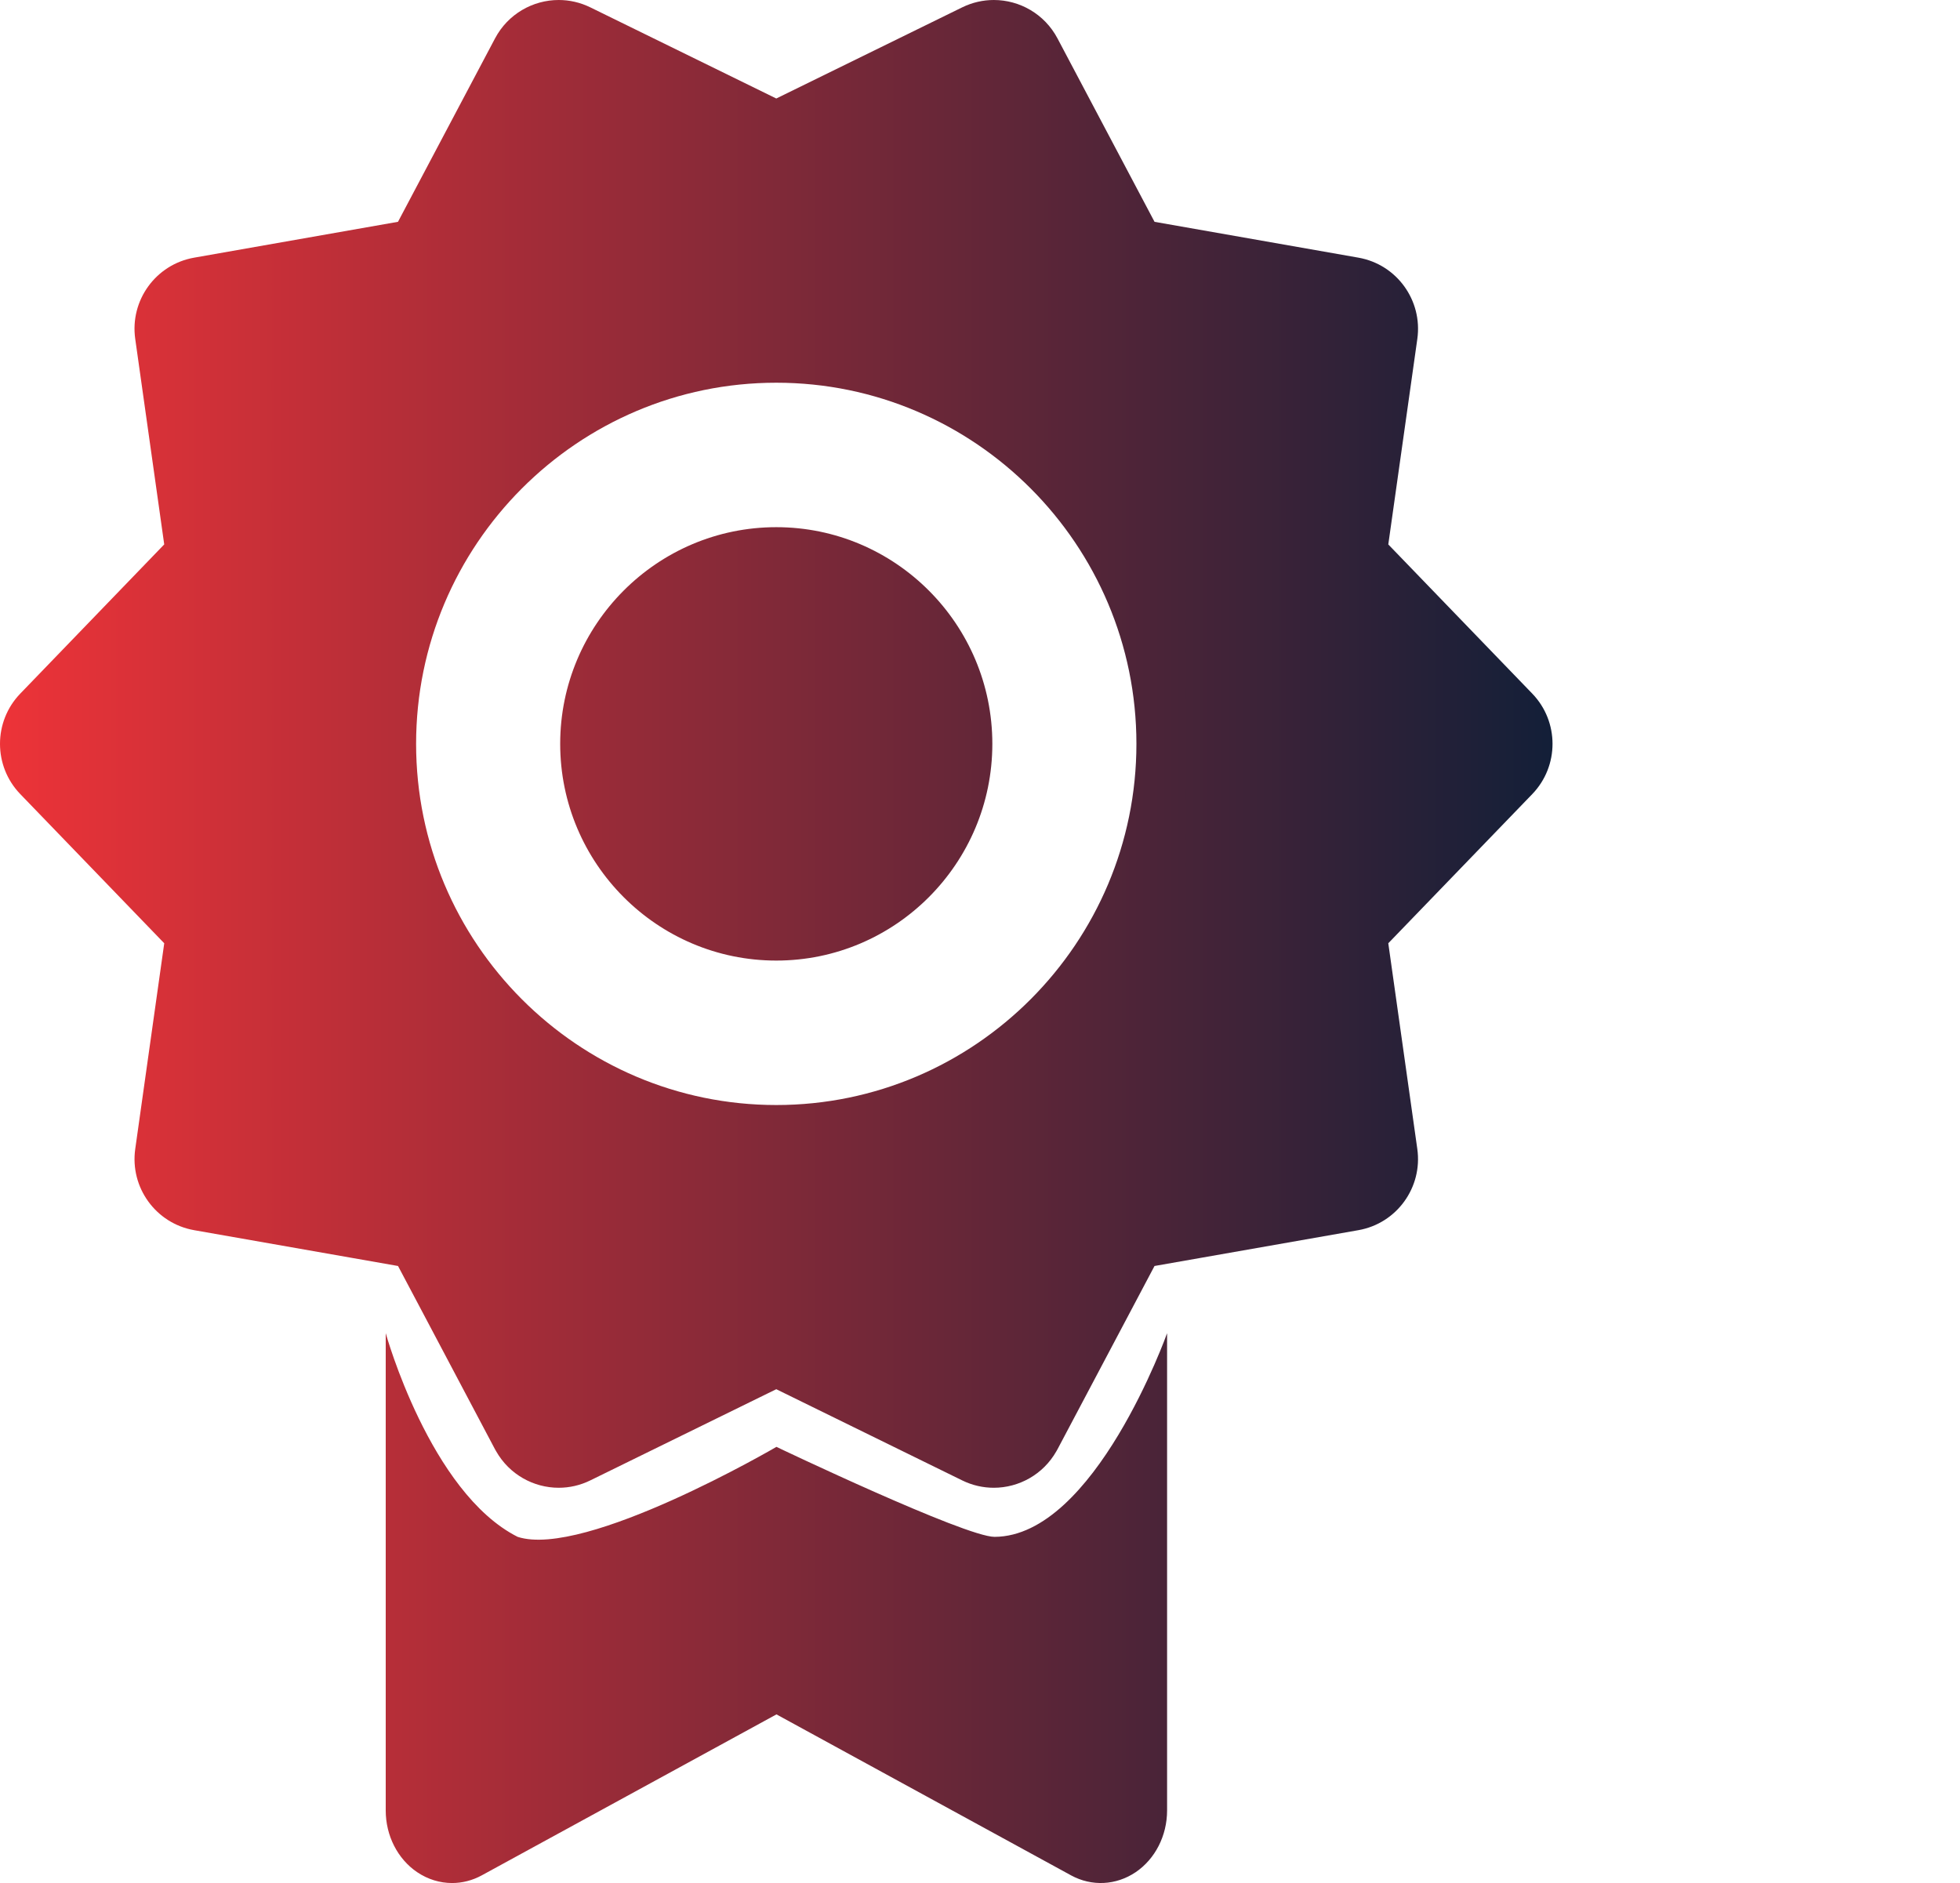 <?xml version="1.0" encoding="utf-8"?>
<!-- Generator: Adobe Illustrator 21.1.0, SVG Export Plug-In . SVG Version: 6.00 Build 0)  -->
<svg version="1.1" id="Слой_1" xmlns="http://www.w3.org/2000/svg" xmlns:xlink="http://www.w3.org/1999/xlink" x="0px" y="0px"
	 viewBox="0 0 213.375 205.014" enable-background="new 0 0 213.375 205.014" xml:space="preserve">
<g id="_x33_80-2." display="none">
	<path display="inline" fill="#131F39" d="M84.51,120.309c21.617,0,39.206-17.641,39.206-39.323
		c0-21.681-17.588-39.318-39.206-39.318c-21.621,0-39.211,17.639-39.211,39.318C45.299,102.669,62.889,120.309,84.51,120.309z
		 M84.51,57.396c12.97,0,23.521,10.582,23.521,23.59c0,13.011-10.551,23.596-23.521,23.596c-12.972,0-23.525-10.584-23.525-23.596
		C60.985,67.979,71.538,57.396,84.51,57.396z"/>
	<path display="inline" fill="#131F39" d="M84.51,10.724L104.751,0.8c1.109-0.542,2.283-0.8,3.438-0.8H60.825
		c1.157,0,2.332,0.258,3.438,0.8L84.51,10.724z"/>
	<path display="inline" fill="#131F39" d="M17.878,59.273L14.722,36.9c-0.595-4.201,2.242-8.114,6.411-8.847l22.195-3.904
		L53.892,4.181C55.298,1.524,58.011,0,60.825,0H0v80.987c0-1.972,0.735-3.944,2.204-5.468L17.878,59.273z"/>
	<path display="inline" fill="#131F39" d="M108.189,0c2.816,0,5.527,1.524,6.933,4.179l10.566,19.972l22.199,3.902
		c4.166,0.733,7.002,4.648,6.409,8.849l-3.16,22.373l15.676,16.244c2.938,3.049,2.938,7.888-0.002,10.938l-15.674,16.24l3.158,22.39
		c0.595,4.199-2.244,8.114-6.409,8.847l-17.207,3.023l-4.992,0.877l-2.848,5.383l-7.72,14.584c-0.037,0.073-0.08,0.142-0.122,0.215
		c-1.438,2.52-4.074,3.964-6.807,3.964c-1.159,0-2.333-0.258-3.44-0.802l-20.241-9.928l-20.245,9.928
		c-1.107,0.544-2.281,0.802-3.438,0.802c-2.737,0-5.373-1.445-6.809-3.968c-0.041-0.071-0.084-0.14-0.123-0.213l-7.716-14.589
		l-2.846-5.375l-4.998-0.879l-17.199-3.021c-4.168-0.733-7.006-4.648-6.411-8.847l3.156-22.39L2.206,86.455
		C0.736,84.93,0,82.958,0,80.987v124.027h213.375V0H108.189z M127.055,197.118c-0.002,2.738-1.296,5.279-3.423,6.716
		c-2.13,1.438-4.788,1.569-7.028,0.346l-32.075-17.527L52.445,204.18c-1.021,0.557-2.126,0.834-3.229,0.834
		c-1.32,0-2.638-0.396-3.799-1.18c-2.13-1.438-3.425-3.981-3.425-6.716v-51.97c0,0,4.813,17.358,14.361,22.176
		c7.325,2.388,28.173-9.797,28.173-9.797s20.555,9.812,23.755,9.797c10.897-0.054,18.774-22.171,18.774-22.171V197.118z"/>
</g>
<g id="_x33_80.">
	<g>
		<defs>
			<path id="SVGID_1_" d="M123.632,203.834c-2.13,1.438-4.788,1.569-7.028,0.346l-32.075-17.527L52.445,204.18
				c-1.021,0.557-2.126,0.834-3.229,0.834c-1.32,0-2.638-0.396-3.799-1.18c-2.13-1.438-3.425-3.981-3.425-6.716v-51.97
				c0,0,4.813,17.358,14.361,22.176c7.325,2.388,28.173-9.797,28.173-9.797s20.555,9.812,23.755,9.797
				c10.897-0.054,18.774-22.171,18.774-22.171v51.965C127.053,199.856,125.759,202.397,123.632,203.834L123.632,203.834z
				 M166.81,86.457l-15.674,16.24l3.158,22.39c0.595,4.199-2.244,8.114-6.409,8.847l-17.207,3.023l-4.992,0.877l-2.848,5.383
				l-7.72,14.584c-0.037,0.073-0.08,0.142-0.122,0.215c-1.438,2.52-4.074,3.964-6.807,3.964c-1.159,0-2.333-0.258-3.44-0.802
				l-20.241-9.928l-20.245,9.928c-1.107,0.544-2.281,0.802-3.438,0.802c-2.737,0-5.373-1.445-6.809-3.968
				c-0.041-0.071-0.084-0.14-0.123-0.213l-7.716-14.589l-2.846-5.375l-4.998-0.879l-17.199-3.021
				c-4.168-0.733-7.006-4.648-6.411-8.847l3.156-22.39L2.206,86.455c-2.941-3.049-2.941-7.888-0.002-10.936l15.674-16.246
				L14.722,36.9c-0.595-4.201,2.242-8.114,6.411-8.847l22.195-3.904L53.892,4.181C55.298,1.524,58.011,0,60.825,0
				c1.157,0,2.332,0.258,3.438,0.8l20.247,9.924L104.751,0.8c1.109-0.542,2.283-0.8,3.438-0.8c2.816,0,5.527,1.524,6.933,4.179
				l10.566,19.972l22.199,3.902c4.166,0.733,7.002,4.648,6.409,8.849l-3.16,22.373l15.676,16.244
				C169.75,78.568,169.75,83.407,166.81,86.457L166.81,86.457z M84.51,41.668c-21.621,0-39.211,17.639-39.211,39.318
				c0,21.683,17.59,39.323,39.211,39.323c21.617,0,39.206-17.641,39.206-39.323C123.716,59.305,106.128,41.668,84.51,41.668
				L84.51,41.668z M84.51,104.582c-12.972,0-23.525-10.584-23.525-23.596c0-13.007,10.553-23.59,23.525-23.59
				c12.97,0,23.521,10.582,23.521,23.59C108.031,93.997,97.48,104.582,84.51,104.582L84.51,104.582z"/>
		</defs>
		<linearGradient id="SVGID_2_" gradientUnits="userSpaceOnUse" x1="-7.298296e-06" y1="102.507" x2="169.015" y2="102.507">
			<stop  offset="0" style="stop-color:#ED3338"/>
			<stop  offset="1" style="stop-color:#131F38"/>
		</linearGradient>
		<use xlink:href="#SVGID_1_"  overflow="visible" fill="url(#SVGID_2_)"/>
		<clipPath id="SVGID_3_">
			<use xlink:href="#SVGID_1_"  overflow="visible"/>
		</clipPath>
		<g clip-path="url(#SVGID_3_)">
		</g>
	</g>
</g>
<g id="_x33_80-3." display="none">
	<g display="inline">
		<g>
			<defs>
				<path id="SVGID_4_" d="M106.908,113.022v0.226c9.176,1.154,13.765,5.491,13.765,13.011c0,5.115-2.025,9.139-6.075,12.071
					c-4.048,2.934-9.67,4.401-16.865,4.401c-2.96,0-5.697-0.213-8.217-0.639c-2.518-0.426-5.246-1.204-8.178-2.332v-12.334
					c2.406,1.228,4.856,2.137,7.352,2.726c2.494,0.589,4.794,0.883,6.899,0.883c3.259,0,5.635-0.456,7.127-1.372
					c1.49-0.914,2.236-2.35,2.236-4.306c0-1.503-0.389-2.662-1.165-3.478c-0.778-0.815-2.03-1.428-3.76-1.844
					c-1.729-0.413-3.986-0.619-6.77-0.619h-3.384v-11.17h3.461c7.544,0,11.319-1.93,11.319-5.79c0-1.455-0.559-2.532-1.673-3.235
					c-1.116-0.701-2.614-1.053-4.495-1.053c-3.509,0-7.144,1.178-10.906,3.534l-6.166-9.926c2.907-2.006,5.884-3.435,8.932-4.287
					c3.046-0.853,6.536-1.279,10.472-1.279c5.691,0,10.154,1.127,13.387,3.384c3.235,2.257,4.852,5.366,4.852,9.326
					c0,3.41-1.041,6.336-3.122,8.78C113.852,110.147,110.843,111.921,106.908,113.022L106.908,113.022z M155.419,113.022
					c4.061,2.307,6.925,4.607,8.593,6.901c1.666,2.294,2.5,4.77,2.5,7.426c0,4.889-1.767,8.675-5.302,11.358
					c-3.534,2.681-8.473,4.024-14.815,4.024c-6.469,0-11.42-1.311-14.855-3.93s-5.151-6.387-5.151-11.3
					c0-3.184,0.765-5.897,2.294-8.143c1.528-2.242,4.098-4.28,7.709-6.11c-2.909-1.956-5.033-4.055-6.374-6.299
					c-1.342-2.244-2.012-4.706-2.012-7.389c0-4.212,1.642-7.49,4.925-9.835c3.285-2.343,7.823-3.515,13.613-3.515
					c5.792,0,10.298,1.165,13.52,3.496c3.221,2.332,4.831,5.641,4.831,9.928c0,2.909-0.757,5.459-2.274,7.653
					C161.103,109.483,158.702,111.394,155.419,113.022L155.419,113.022z M149.628,98.018c-0.879-0.725-1.931-1.09-3.16-1.09
					c-1.279,0-2.356,0.37-3.235,1.109c-0.877,0.74-1.316,1.7-1.316,2.877c0,2.156,1.468,4.061,4.401,5.716
					c1.78-1.027,2.995-1.967,3.648-2.82c0.651-0.853,0.978-1.817,0.978-2.896C150.945,99.71,150.505,98.745,149.628,98.018
					L149.628,98.018z M151.414,123.571c-0.965-1.191-2.689-2.526-5.172-4.005c-2.231,1.178-3.829,2.363-4.794,3.554
					c-0.965,1.191-1.447,2.451-1.447,3.779c0,1.556,0.55,2.801,1.655,3.741c1.103,0.94,2.633,1.412,4.586,1.412
					c4.412,0,6.619-1.617,6.619-4.852C152.861,125.972,152.379,124.762,151.414,123.571L151.414,123.571z M206.486,135.943
					c-3.259,4.527-8.247,6.789-14.967,6.789c-6.568,0-11.519-2.363-14.853-7.09c-3.336-4.725-5.001-11.751-5.001-21.077
					c0-9.777,1.629-16.947,4.887-21.511c3.259-4.562,8.249-6.843,14.967-6.843c6.544,0,11.489,2.375,14.836,7.125
					c3.347,4.751,5.02,11.828,5.02,21.229C211.375,124.293,209.745,131.418,206.486,135.943L206.486,135.943z M195.43,101.761
					c-0.778-2.446-2.081-3.666-3.911-3.666s-3.134,1.178-3.91,3.534c-0.778,2.358-1.167,6.669-1.167,12.936
					c0,6.219,0.389,10.493,1.167,12.824c0.776,2.331,2.079,3.496,3.91,3.496c1.855,0,3.165-1.204,3.93-3.61s1.148-6.643,1.148-12.71
					C196.597,108.473,196.208,104.205,195.43,101.761L195.43,101.761z"/>
			</defs>
			<use xlink:href="#SVGID_4_"  overflow="visible" fill="#FFFFFF"/>
			<clipPath id="SVGID_5_">
				<use xlink:href="#SVGID_4_"  overflow="visible"/>
			</clipPath>
			<g clip-path="url(#SVGID_5_)">
			</g>
		</g>
	</g>
	<g display="inline">
		<g>
			<defs>
				<path id="SVGID_6_" d="M88.452,170.77c-0.322-0.129-0.673-0.236-1.055-0.322c-0.381-0.084-0.718-0.127-1.01-0.127
					c-1.958,0-2.935,1.249-2.935,3.745c0,1.184,0.237,2.09,0.716,2.724c0.477,0.632,1.184,0.95,2.122,0.95
					c0.802,0,1.627-0.174,2.47-0.52v1.292c-0.645,0.335-1.456,0.501-2.434,0.501c-1.395,0-2.476-0.428-3.24-1.286
					c-0.765-0.86-1.146-2.074-1.146-3.644c0-1.612,0.389-2.857,1.165-3.736s1.883-1.318,3.317-1.318c0.464,0,0.927,0.05,1.389,0.15
					c0.464,0.099,0.826,0.217,1.09,0.352L88.452,170.77L88.452,170.77z M92.021,174.285c0.028,1.131,0.314,1.989,0.856,2.576
					c0.542,0.585,1.305,0.879,2.29,0.879c1.036,0,2.062-0.217,3.076-0.651v1.299c-0.516,0.224-1.004,0.383-1.464,0.481
					c-0.46,0.095-1.015,0.144-1.666,0.144c-1.423,0-2.547-0.434-3.369-1.301c-0.825-0.866-1.236-2.07-1.236-3.612
					c0-1.552,0.383-2.786,1.148-3.7c0.765-0.912,1.791-1.37,3.079-1.37c1.208,0,2.163,0.396,2.866,1.191
					c0.703,0.795,1.054,1.842,1.054,3.143v0.922h-6.634V174.285z M96.477,170.985c-0.409-0.49-0.997-0.733-1.758-0.733
					c-0.774,0-1.391,0.251-1.851,0.755c-0.46,0.503-0.731,1.2-0.811,2.092h5.035C97.092,172.18,96.886,171.475,96.477,170.985
					L96.477,170.985z M108.566,177.699c-0.707,0.877-1.686,1.314-2.939,1.314c-0.628,0-1.2-0.116-1.718-0.346
					c-0.52-0.232-0.954-0.589-1.305-1.069h-0.107c0.071,0.563,0.107,1.096,0.107,1.6v3.964h-1.46v-13.957h1.187l0.202,1.318h0.071
					c0.374-0.527,0.811-0.907,1.309-1.142c0.497-0.234,1.069-0.352,1.715-0.352c1.277,0,2.262,0.438,2.956,1.311
					c0.696,0.873,1.041,2.096,1.041,3.672C109.624,175.595,109.273,176.824,108.566,177.699L108.566,177.699z M107.407,171.232
					c-0.473-0.643-1.137-0.963-1.991-0.963c-0.985,0-1.696,0.273-2.135,0.817c-0.441,0.546-0.666,1.412-0.677,2.603v0.323
					c0,1.354,0.224,2.322,0.677,2.905c0.451,0.583,1.174,0.875,2.171,0.875c0.832,0,1.483-0.337,1.956-1.012
					c0.471-0.673,0.707-1.602,0.707-2.786C108.114,172.795,107.878,171.873,107.407,171.232L107.407,171.232z M115.54,170.454v8.384
					h-1.458v-8.384h-3.094v-1.249h7.683v1.249H115.54L115.54,170.454z M127.529,178.838v-5.888l0.026-1.161l0.045-1.142
					l-5.203,8.191h-1.819v-9.633h1.37v6.108l-0.062,1.6l-0.026,0.501l5.213-8.21h1.819v9.633L127.529,178.838L127.529,178.838z
					 M141.06,177.497c-0.83,0.866-1.988,1.359-3.476,1.481v4.184h-1.442v-4.184c-1.453-0.11-2.603-0.609-3.446-1.494
					c-0.843-0.884-1.266-2.042-1.266-3.472c0-1.458,0.421-2.618,1.262-3.48c0.839-0.862,2.008-1.35,3.502-1.468v-3.902h1.389v3.902
					c1.47,0.135,2.625,0.641,3.463,1.52s1.256,2.021,1.256,3.427C142.303,175.472,141.888,176.633,141.06,177.497L141.06,177.497z
					 M136.195,170.286c-1.084,0.101-1.894,0.452-2.431,1.06c-0.537,0.606-0.804,1.496-0.804,2.666c0,1.126,0.258,2.008,0.774,2.646
					c0.514,0.639,1.335,1.012,2.46,1.116L136.195,170.286L136.195,170.286z M137.584,170.304v7.469
					c1.112-0.11,1.926-0.486,2.438-1.124c0.512-0.639,0.77-1.518,0.77-2.638C140.792,171.768,139.723,170.532,137.584,170.304
					L137.584,170.304z M151.805,178.838v-5.888l0.026-1.161l0.043-1.142l-5.203,8.191h-1.819v-9.633h1.372v6.108l-0.062,1.6
					l-0.026,0.501l5.211-8.21h1.819v9.633L151.805,178.838L151.805,178.838z M163.819,178.838h-1.705l-4.396-4.878v4.878h-1.458
					v-9.633h1.458v4.685l4.158-4.685h1.599l-4.156,4.65L163.819,178.838L163.819,178.838z M171.526,178.838l-0.29-1.37h-0.071
					c-0.48,0.604-0.959,1.012-1.436,1.227c-0.479,0.213-1.073,0.32-1.789,0.32c-0.955,0-1.703-0.245-2.246-0.739
					c-0.542-0.492-0.813-1.191-0.813-2.1c0-1.946,1.556-2.965,4.669-3.059l1.634-0.052v-0.598c0-0.755-0.163-1.314-0.488-1.673
					c-0.325-0.361-0.845-0.54-1.559-0.54c-0.804,0-1.713,0.245-2.726,0.737l-0.447-1.116c0.473-0.256,0.995-0.46,1.559-0.606
					c0.565-0.146,1.133-0.221,1.701-0.221c1.148,0,1.999,0.256,2.552,0.765c0.553,0.51,0.83,1.327,0.83,2.453v6.574h-1.08V178.838z
					 M171.149,174.1l-1.458,0.062c-1.161,0.041-1.997,0.223-2.509,0.54c-0.514,0.32-0.77,0.817-0.77,1.49
					c0,0.527,0.161,0.929,0.48,1.204c0.318,0.277,0.765,0.413,1.339,0.413c0.909,0,1.623-0.249,2.141-0.746
					c0.518-0.499,0.778-1.197,0.778-2.092V174.1H171.149z M178.979,170.454v8.384h-1.458v-8.384h-3.094v-1.249h7.683v1.249H178.979
					L178.979,170.454z M191.143,177.691c-0.791,0.881-1.883,1.322-3.278,1.322c-0.862,0-1.627-0.202-2.294-0.606
					s-1.184-0.985-1.546-1.741c-0.365-0.755-0.546-1.64-0.546-2.655c0-1.569,0.393-2.793,1.178-3.668
					c0.785-0.877,1.875-1.314,3.27-1.314c1.348,0,2.418,0.449,3.212,1.344c0.795,0.897,1.191,2.111,1.191,3.638
					C192.33,175.582,191.934,176.809,191.143,177.691L191.143,177.691z M190.076,171.222c-0.495-0.636-1.227-0.954-2.193-0.954
					c-0.954,0-1.675,0.314-2.161,0.94s-0.729,1.561-0.729,2.803c0,1.232,0.245,2.169,0.739,2.814
					c0.492,0.643,1.215,0.967,2.171,0.967s1.679-0.322,2.174-0.963c0.495-0.641,0.742-1.58,0.742-2.818
					C190.818,172.787,190.571,171.858,190.076,171.222L190.076,171.222z M200.645,173.705v0.079
					c0.821,0.112,1.419,0.352,1.797,0.722c0.378,0.368,0.566,0.879,0.566,1.529c0,0.896-0.329,1.587-0.987,2.074
					c-0.66,0.486-1.623,0.729-2.889,0.729h-4.244v-9.633h4.227c2.391,0,3.586,0.806,3.586,2.417c0,0.626-0.179,1.103-0.54,1.428
					C201.801,173.376,201.296,173.593,200.645,173.705L200.645,173.705z M196.347,177.617h2.681c1.681,0,2.522-0.559,2.522-1.679
					c0-0.522-0.198-0.901-0.593-1.139c-0.396-0.237-1.051-0.355-1.965-0.355h-2.646L196.347,177.617L196.347,177.617z
					 M200.737,170.766c-0.359-0.196-0.907-0.295-1.638-0.295h-2.752v2.717h2.47c0.903,0,1.539-0.112,1.907-0.335
					c0.37-0.222,0.553-0.585,0.553-1.09C201.277,171.293,201.098,170.962,200.737,170.766L200.737,170.766z M90.034,203.837h-1.705
					l-4.394-4.878v4.878h-1.458v-9.633h1.458v4.685l4.158-4.685h1.599l-4.156,4.65L90.034,203.837L90.034,203.837z M97.743,203.837
					l-0.29-1.37h-0.071c-0.48,0.604-0.959,1.012-1.436,1.227c-0.479,0.213-1.075,0.32-1.789,0.32c-0.955,0-1.703-0.245-2.246-0.738
					c-0.542-0.492-0.813-1.191-0.813-2.1c0-1.944,1.556-2.965,4.667-3.059l1.636-0.052v-0.598c0-0.755-0.163-1.314-0.488-1.673
					c-0.325-0.361-0.845-0.54-1.561-0.54c-0.802,0-1.711,0.245-2.724,0.739l-0.449-1.116c0.475-0.258,0.995-0.46,1.561-0.608
					c0.565-0.146,1.131-0.219,1.7-0.219c1.15,0,2.001,0.254,2.554,0.765c0.553,0.509,0.83,1.326,0.83,2.451v6.574h-1.081V203.837z
					 M97.365,199.101l-1.458,0.062c-1.161,0.039-1.997,0.221-2.511,0.54c-0.512,0.318-0.768,0.815-0.768,1.488
					c0,0.527,0.159,0.929,0.479,1.204c0.32,0.277,0.767,0.413,1.341,0.413c0.909,0,1.623-0.249,2.141-0.746
					c0.518-0.499,0.778-1.197,0.778-2.092v-0.869H97.365z M108.218,203.837v-4.358c-0.615,0.421-1.185,0.718-1.709,0.892
					c-0.523,0.172-1.118,0.26-1.78,0.26c-0.961,0-1.715-0.252-2.259-0.757c-0.544-0.503-0.817-1.185-0.817-2.047v-3.622h1.458v3.517
					c0,1.124,0.641,1.686,1.926,1.686c0.533,0,1.041-0.082,1.529-0.245c0.486-0.165,1.036-0.443,1.651-0.836v-4.123h1.46v9.633
					H108.218L108.218,203.837z M113.747,199.285c0.03,1.131,0.316,1.989,0.856,2.576c0.542,0.585,1.307,0.879,2.29,0.879
					c1.038,0,2.062-0.217,3.076-0.651v1.301c-0.514,0.223-1.002,0.381-1.462,0.479c-0.46,0.095-1.015,0.144-1.666,0.144
					c-1.425,0-2.548-0.434-3.371-1.299c-0.823-0.868-1.234-2.072-1.234-3.612c0-1.554,0.381-2.788,1.146-3.7
					c0.765-0.914,1.791-1.372,3.081-1.372c1.206,0,2.161,0.398,2.864,1.191c0.703,0.795,1.054,1.842,1.054,3.143v0.922h-6.634
					V199.285z M118.203,195.985c-0.409-0.488-0.995-0.733-1.757-0.733c-0.772,0-1.389,0.251-1.849,0.755
					c-0.46,0.503-0.731,1.2-0.813,2.092h5.037C118.82,197.179,118.614,196.474,118.203,195.985L118.203,195.985z M128.847,195.769
					c-0.322-0.129-0.673-0.236-1.055-0.322c-0.381-0.084-0.718-0.127-1.012-0.127c-1.956,0-2.935,1.249-2.935,3.745
					c0,1.184,0.239,2.092,0.716,2.724c0.479,0.634,1.185,0.95,2.124,0.95c0.802,0,1.625-0.174,2.47-0.52v1.292
					c-0.645,0.335-1.457,0.501-2.434,0.501c-1.395,0-2.475-0.428-3.24-1.286s-1.146-2.073-1.146-3.644
					c0-1.612,0.387-2.857,1.165-3.736c0.776-0.879,1.881-1.318,3.317-1.318c0.464,0,0.925,0.05,1.389,0.15
					c0.462,0.099,0.826,0.217,1.09,0.351L128.847,195.769L128.847,195.769z M134.805,195.454v8.384h-1.458v-8.384h-3.094v-1.249
					h7.683v1.249H134.805L134.805,195.454z M145.599,198.705v0.078c0.821,0.112,1.419,0.351,1.797,0.722
					c0.378,0.368,0.566,0.879,0.566,1.529c0,0.896-0.329,1.587-0.987,2.073c-0.66,0.486-1.623,0.729-2.889,0.729h-4.244v-9.633
					h4.227c2.391,0,3.586,0.806,3.586,2.418c0,0.626-0.181,1.103-0.54,1.428C146.755,198.376,146.25,198.595,145.599,198.705
					L145.599,198.705z M141.301,202.616h2.681c1.681,0,2.522-0.559,2.522-1.679c0-0.522-0.198-0.901-0.593-1.139
					c-0.396-0.237-1.051-0.355-1.965-0.355H141.3L141.301,202.616L141.301,202.616z M145.691,195.766
					c-0.361-0.196-0.907-0.295-1.64-0.295h-2.75v2.717h2.47c0.903,0,1.539-0.112,1.907-0.335c0.37-0.223,0.553-0.585,0.553-1.09
					C146.231,196.295,146.052,195.962,145.691,195.766L145.691,195.766z M156.006,203.837l-0.292-1.37h-0.069
					c-0.48,0.604-0.959,1.012-1.438,1.227c-0.477,0.213-1.073,0.32-1.787,0.32c-0.955,0-1.705-0.245-2.246-0.738
					c-0.542-0.492-0.813-1.191-0.813-2.1c0-1.944,1.556-2.965,4.667-3.059l1.634-0.052v-0.598c0-0.755-0.163-1.314-0.488-1.673
					c-0.325-0.361-0.845-0.54-1.559-0.54c-0.802,0-1.711,0.245-2.724,0.739l-0.449-1.116c0.475-0.258,0.995-0.46,1.559-0.608
					c0.567-0.146,1.133-0.219,1.701-0.219c1.148,0,1.999,0.254,2.554,0.765c0.553,0.509,0.83,1.326,0.83,2.451v6.574h-1.08V203.837z
					 M155.626,199.101l-1.458,0.062c-1.159,0.039-1.997,0.221-2.509,0.54c-0.512,0.318-0.768,0.815-0.768,1.488
					c0,0.527,0.159,0.929,0.479,1.204c0.32,0.277,0.767,0.413,1.341,0.413c0.909,0,1.621-0.249,2.139-0.746
					c0.52-0.499,0.778-1.197,0.778-2.092v-0.869H155.626z"/>
			</defs>
			<use xlink:href="#SVGID_6_"  overflow="visible" fill="#FFFFFF"/>
			<clipPath id="SVGID_7_">
				<use xlink:href="#SVGID_6_"  overflow="visible"/>
			</clipPath>
			<g clip-path="url(#SVGID_7_)">
			</g>
		</g>
	</g>
</g>
</svg>
